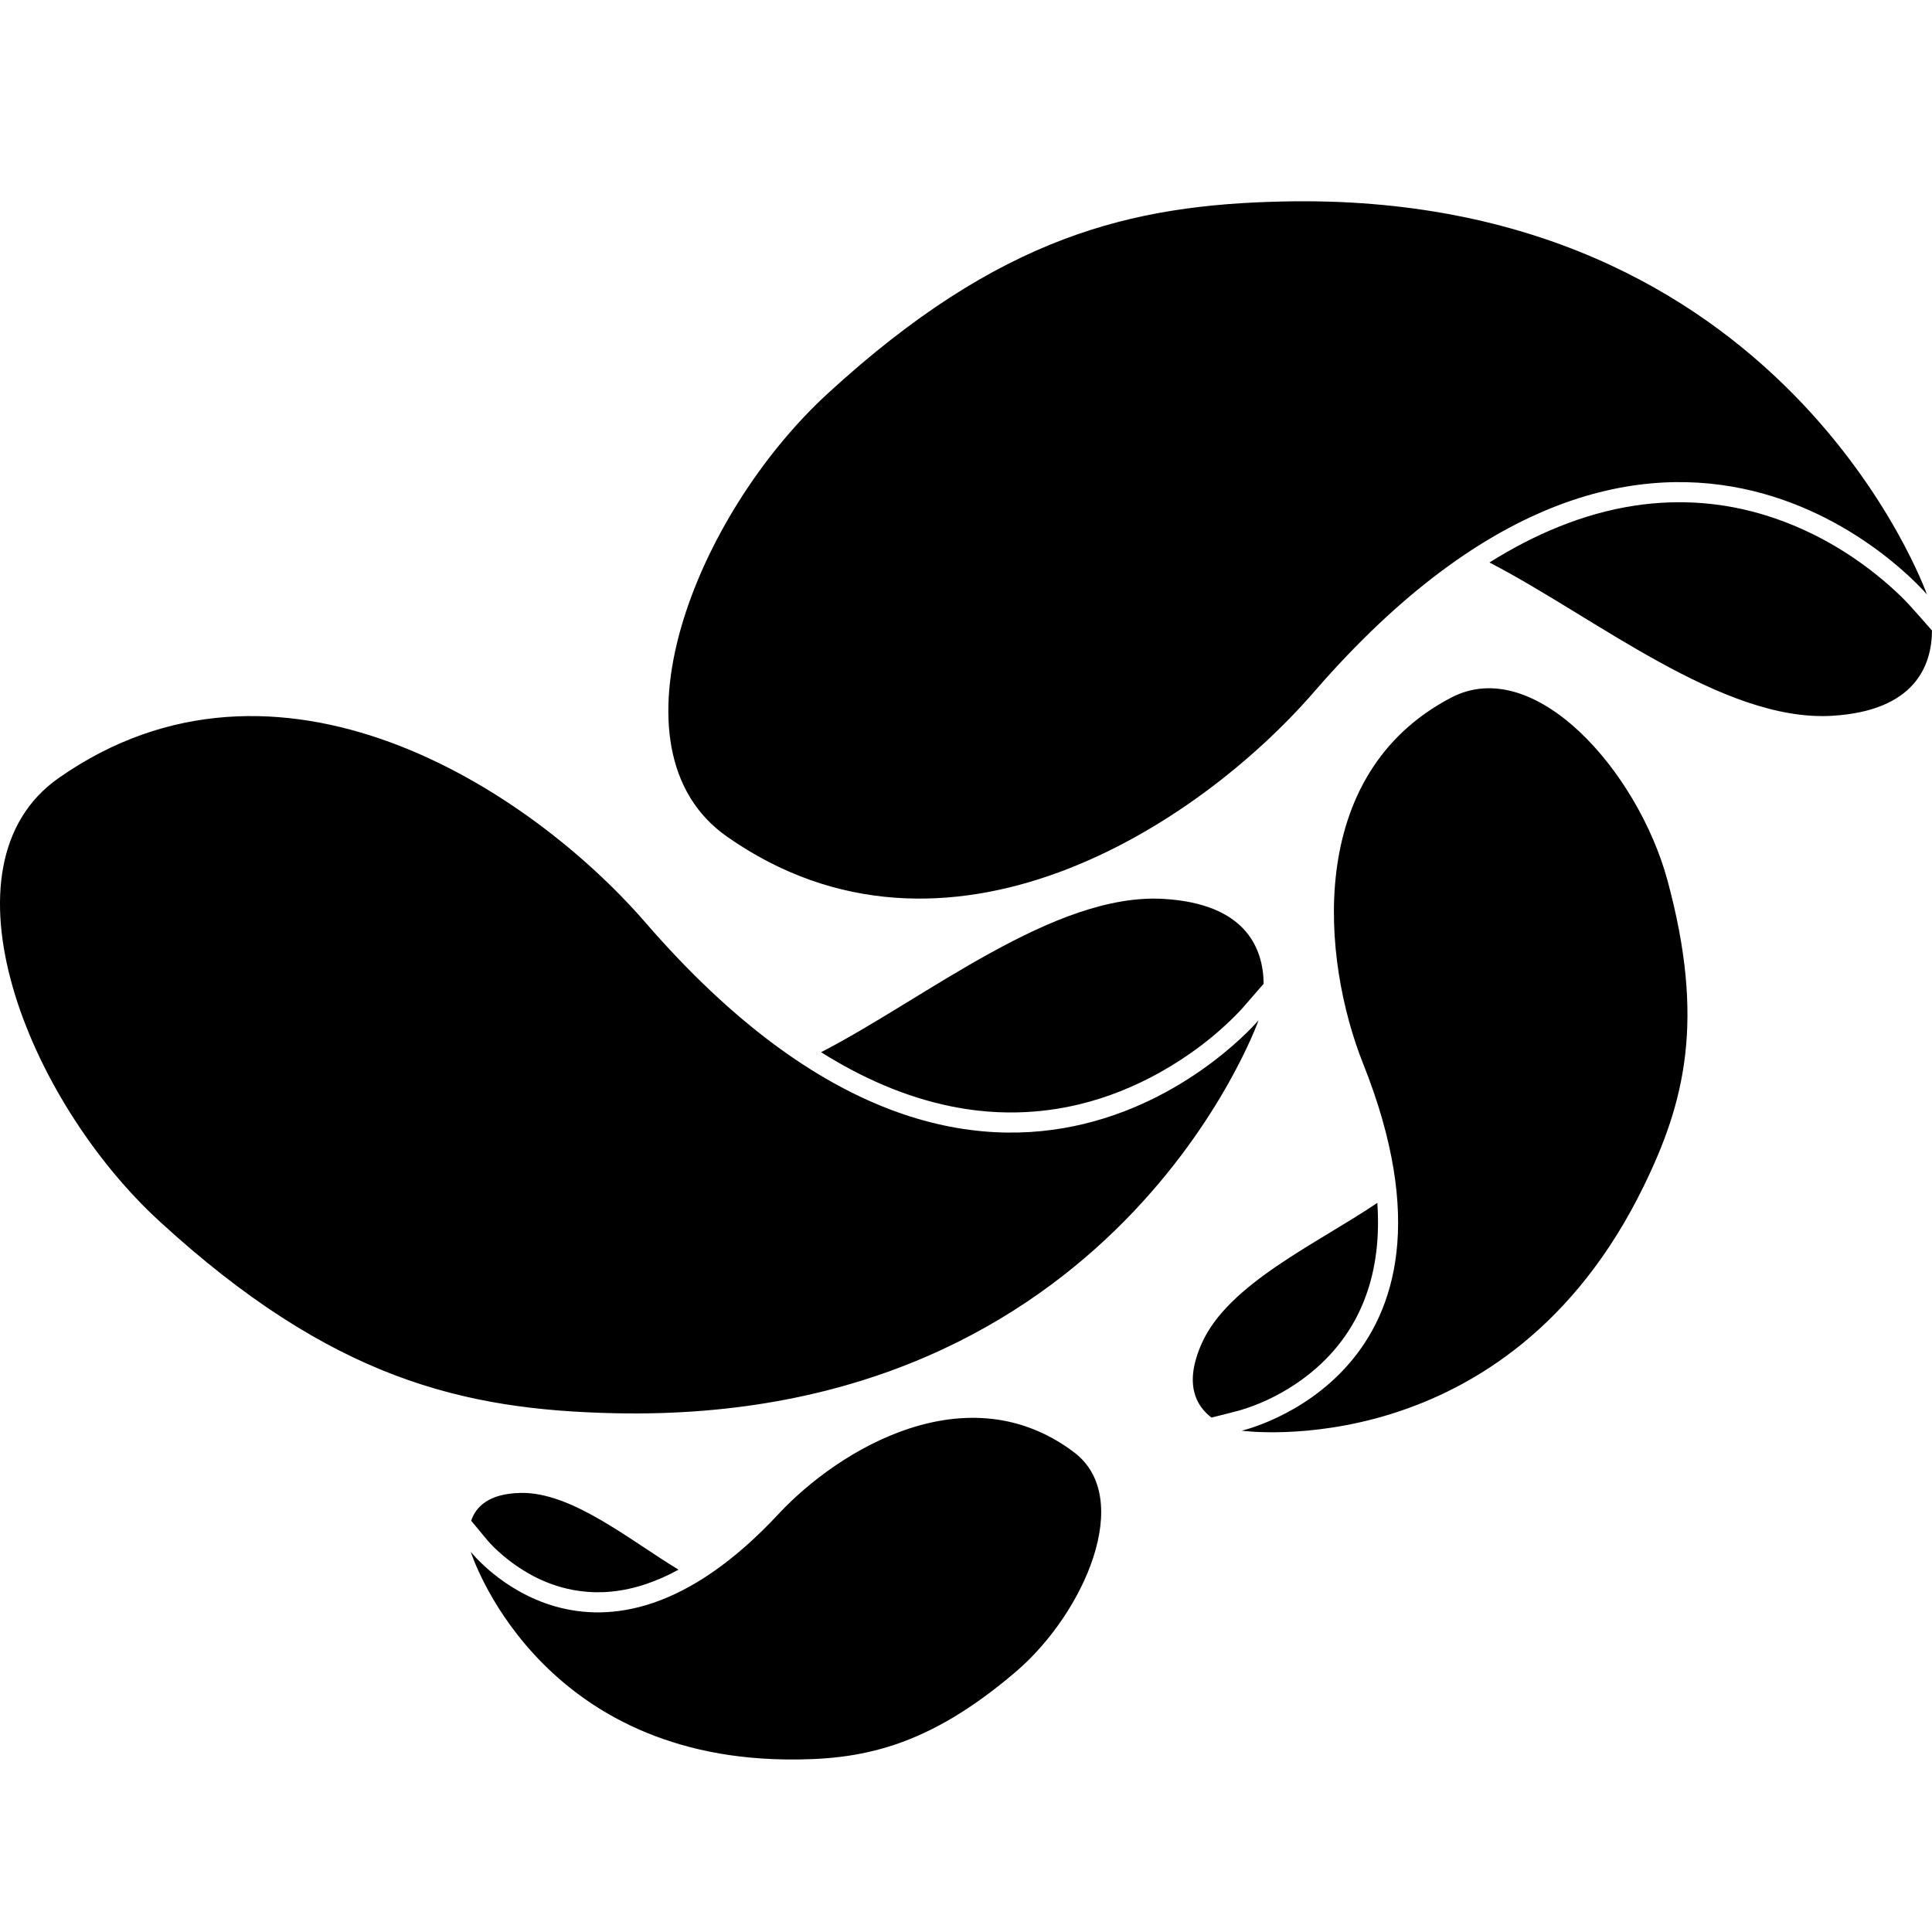 <svg width="48" height="48" viewBox="0 0 48 48" fill="none" xmlns="http://www.w3.org/2000/svg">
<path fill-rule="evenodd" clip-rule="evenodd" d="M26.686 36.083C24.038 34.081 20.847 36 19.341 37.616C14.794 42.499 11.696 38.554 11.696 38.554C11.696 38.554 13.286 43.629 19.512 43.713C21.384 43.738 23.034 43.416 25.236 41.536C26.939 40.083 28.189 37.219 26.686 36.083ZM11.706 37.782C11.822 37.436 12.141 37.109 12.928 37.091C14.2 37.062 15.631 38.255 16.858 38.998C16.339 39.283 15.777 39.486 15.185 39.543C15.052 39.556 14.918 39.561 14.785 39.559C14.54 39.553 14.297 39.522 14.06 39.464C13.779 39.395 13.505 39.291 13.249 39.156C12.889 38.965 12.561 38.724 12.269 38.439C12.215 38.384 12.162 38.328 12.111 38.27C11.975 38.109 11.84 37.946 11.706 37.782ZM36.054 17.332C32.387 19.249 32.848 23.87 33.867 26.428C36.947 34.156 30.849 35.545 30.849 35.545C30.849 35.545 37.417 36.458 40.83 29.486C41.857 27.389 42.372 25.358 41.428 21.873C40.698 19.179 38.136 16.244 36.054 17.332ZM34.219 29.885C34.275 30.691 34.2 31.506 33.909 32.264C33.849 32.423 33.779 32.577 33.701 32.728C33.546 33.025 33.355 33.303 33.136 33.556C32.855 33.88 32.527 34.161 32.17 34.398C31.744 34.68 31.275 34.903 30.784 35.045C30.556 35.105 30.327 35.163 30.099 35.219C29.708 34.922 29.413 34.374 29.857 33.376C30.519 31.889 32.722 30.899 34.219 29.885ZM1.456 19.331C6.896 15.516 13.145 19.584 16.04 22.925C24.788 33.02 31.269 25.348 31.269 25.348C31.269 25.348 27.725 35.388 15.263 35.111C11.515 35.028 8.238 34.264 3.966 30.346C0.663 27.317 -1.633 21.497 1.456 19.331ZM20.4 26.142C23.012 24.793 26.192 22.173 28.909 22.333C30.969 22.454 31.386 23.576 31.395 24.441L30.876 25.038L30.826 25.093L30.789 25.133C30.213 25.735 29.534 26.245 28.806 26.651C28.182 26.998 27.513 27.268 26.818 27.436C26.316 27.557 25.802 27.625 25.285 27.637C24.956 27.645 24.626 27.63 24.299 27.593C24.074 27.567 23.851 27.532 23.629 27.487C22.475 27.253 21.394 26.767 20.4 26.142ZM18.061 20.785C23.5 24.6 29.749 20.533 32.645 17.192C41.393 7.097 47.874 14.769 47.874 14.769C47.874 14.769 44.33 4.728 31.868 5.006C28.12 5.089 24.843 5.852 20.571 9.771C17.267 12.8 14.972 18.619 18.061 20.785ZM37.005 13.975C38.107 13.283 39.318 12.76 40.609 12.563C40.896 12.519 41.186 12.492 41.476 12.482C42.006 12.464 42.537 12.504 43.059 12.602C43.746 12.732 44.413 12.962 45.04 13.271C45.844 13.668 46.583 14.194 47.229 14.816C47.297 14.884 47.365 14.953 47.431 15.024C47.623 15.236 47.812 15.45 48 15.665C47.994 16.531 47.582 17.662 45.514 17.784C42.797 17.943 39.618 15.324 37.005 13.975Z" fill="black"/>
</svg>
